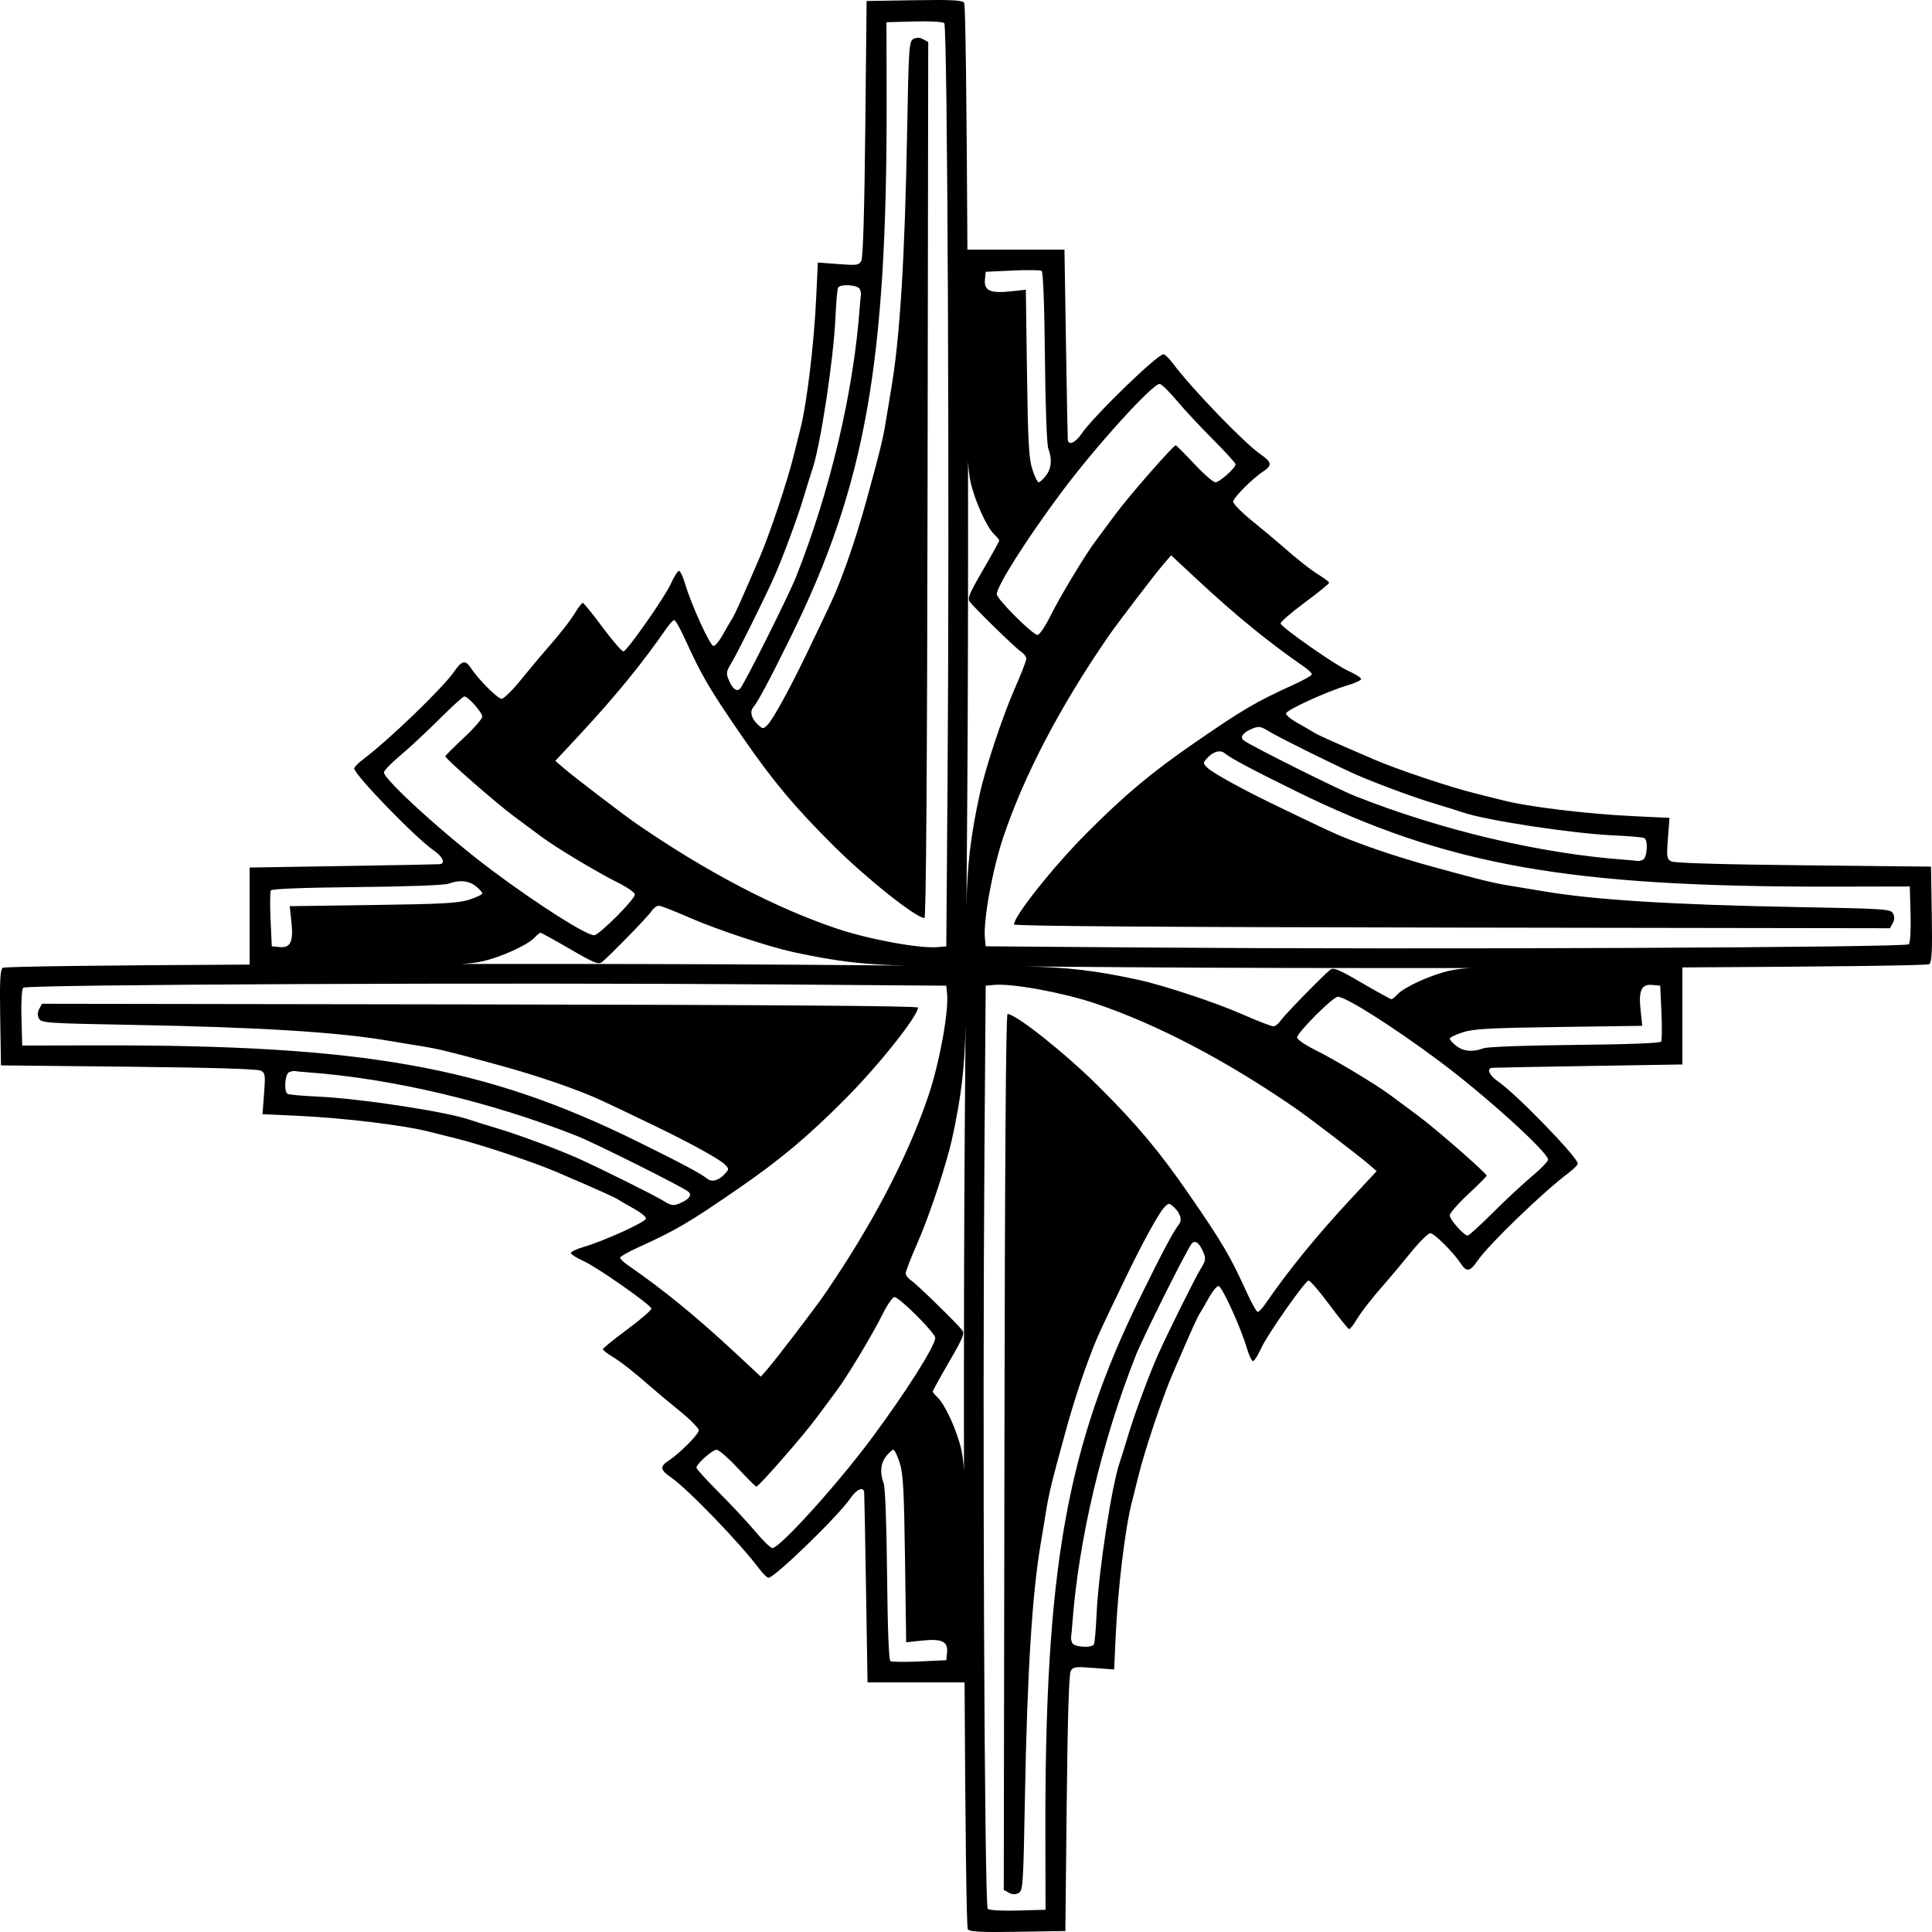 <?xml version='1.0' encoding='utf-8'?>
<svg xmlns="http://www.w3.org/2000/svg" version="1.1" id="Layer_1" x="0px" y="0px" viewBox="0 0 5000 5000" enable-background="new 0 0 5000 5000"> <path d="M4999.417,2365.521l-1.994-122.697l-329.804-3.443c-214.174-2.236-334.241-5.817-342.459-10.215 c-11.61-6.212-12.32-11.145-8.591-59.663l4.066-52.89l-91.647-4.315 c-122.204-5.754-275.493-24.395-341.137-41.482c-13.454-3.502-44.532-11.281-69.06-17.287 c-63.935-15.654-201.658-61.737-261.21-87.403c-121.813-52.498-146.657-63.672-158.968-71.5 c-7.177-4.562-25.95-15.437-41.718-24.165c-15.768-8.728-28.669-19.51-28.669-23.96 c0-8.763,106.624-57.411,160.867-73.397c18.397-5.421,33.448-12.556,33.448-15.856s-15.051-12.818-33.448-21.154 c-34.655-15.702-171.197-111.242-174.914-122.389c-1.159-3.48,26.613-27.626,61.716-53.658 c35.102-26.032,63.823-49.297,63.823-51.699s-10.751-10.901-23.891-18.886 c-23.664-14.38-56.88-40.508-102.311-80.478c-12.934-11.379-45.599-38.615-72.587-60.524 c-26.989-21.91-49.21-44.425-49.375-50.035c-0.302-10.07,49.822-60.244,79.814-79.895 c21.293-13.951,19.412-23.376-8.445-42.33c-41.547-28.268-178.352-169.983-227.339-235.499 c-9.825-13.14-20.798-23.891-24.384-23.891c-16.053,0-181.195,160.25-212.272,205.985 c-15.675,23.067-33.684,30.898-35.432,15.406c-0.494-4.38-2.644-116.907-4.778-250.061l-3.88-242.097h-251.18 c-1.777-362.64-4.803-634.638-8.403-638.975c-5.524-6.653-33.453-8.052-129.736-6.488l-122.697,1.994 l-3.443,329.804c-2.236,214.174-5.817,334.241-10.215,342.459c-6.212,11.61-11.145,12.32-59.663,8.591 l-52.89-4.066l-4.315,91.647c-5.754,122.204-24.395,275.493-41.482,341.137 c-3.502,13.454-11.281,44.532-17.287,69.06c-15.654,63.935-61.737,201.658-87.403,261.21 c-52.498,121.813-63.672,146.657-71.5,158.968c-4.562,7.177-15.437,25.95-24.165,41.718 c-8.728,15.768-19.51,28.669-23.96,28.669c-8.763,0-57.411-106.624-73.397-160.867 c-5.421-18.397-12.556-33.448-15.856-33.448s-12.818,15.051-21.154,33.448 c-15.702,34.655-111.242,171.197-122.389,174.914c-3.48,1.159-27.626-26.612-53.658-61.715 s-49.297-63.824-51.699-63.824s-10.901,10.751-18.886,23.891c-14.38,23.664-40.508,56.88-80.478,102.311 c-11.379,12.934-38.615,45.598-60.524,72.587s-44.425,49.209-50.035,49.375 c-10.07,0.301-60.244-49.822-79.895-79.814c-13.951-21.292-23.376-19.412-42.33,8.446 c-28.268,41.546-169.983,178.351-235.499,227.338c-13.14,9.825-23.891,20.798-23.891,24.384 c0,16.053,160.25,181.195,205.985,212.272c23.067,15.675,30.898,33.684,15.406,35.432 c-4.38,0.494-116.907,2.644-250.061,4.778l-242.097,3.88v251.18c-362.64,1.777-634.638,4.803-638.975,8.403 c-6.653,5.524-8.052,33.453-6.488,129.736l1.994,122.697l329.804,3.443c214.174,2.236,334.241,5.817,342.459,10.215 c11.61,6.212,12.32,11.145,8.591,59.663l-4.066,52.89l91.647,4.315c122.204,5.754,275.493,24.395,341.137,41.482 c13.454,3.502,44.532,11.281,69.06,17.287c63.935,15.654,201.658,61.737,261.21,87.403 c121.813,52.498,146.657,63.673,158.968,71.5c7.177,4.562,25.95,15.437,41.718,24.165 c15.768,8.728,28.669,19.511,28.669,23.96c0,8.763-106.624,57.411-160.867,73.397 c-18.397,5.421-33.448,12.556-33.448,15.856s15.051,12.818,33.448,21.154 c34.655,15.702,171.197,111.242,174.914,122.389c1.159,3.48-26.612,27.626-61.715,53.658 s-63.824,49.297-63.824,51.699c0,2.402,10.751,10.901,23.891,18.886c23.664,14.38,56.88,40.508,102.311,80.478 c12.934,11.38,45.598,38.615,72.587,60.524s49.209,44.425,49.375,50.035c0.301,10.07-49.822,60.244-79.814,79.895 c-21.292,13.951-19.412,23.377,8.446,42.33c41.546,28.268,178.351,169.983,227.338,235.499 c9.825,13.14,20.798,23.891,24.384,23.891c16.053,0,181.195-160.25,212.272-205.985 c15.675-23.068,33.684-30.898,35.432-15.406c0.494,4.38,2.644,116.907,4.778,250.061l3.88,242.097h251.18 c1.777,362.64,4.803,634.638,8.403,638.975c5.524,6.653,33.453,8.052,129.736,6.487l122.697-1.994l3.443-329.804 c2.236-214.174,5.817-334.241,10.215-342.459c6.212-11.61,11.145-12.32,59.663-8.591l52.89,4.066l4.315-91.647 c5.754-122.204,24.395-275.493,41.482-341.137c3.502-13.454,11.281-44.532,17.287-69.06 c15.654-63.935,61.737-201.658,87.403-261.21c52.498-121.813,63.673-146.657,71.5-158.968 c4.562-7.177,15.437-25.95,24.165-41.718s19.511-28.669,23.96-28.669c8.763,0,57.411,106.624,73.397,160.867 c5.421,18.397,12.556,33.448,15.856,33.448s12.818-15.051,21.154-33.448 c15.702-34.655,111.242-171.197,122.389-174.914c3.48-1.16,27.626,26.612,53.658,61.715 s49.297,63.824,51.699,63.824c2.402,0,10.901-10.751,18.886-23.891c14.38-23.664,40.508-56.88,80.478-102.311 c11.38-12.934,38.615-45.598,60.524-72.586s44.425-49.209,50.035-49.375c10.07-0.301,60.244,49.822,79.895,79.814 c13.951,21.293,23.377,19.412,42.33-8.445c28.268-41.546,169.983-178.351,235.499-227.338 c13.14-9.825,23.891-20.798,23.891-24.384c0-16.053-160.25-181.195-205.985-212.272 c-23.068-15.675-30.898-33.684-15.406-35.432c4.38-0.494,116.907-2.644,250.061-4.778l242.097-3.88v-251.18 c362.64-1.777,634.638-4.803,638.975-8.403C4999.583,2489.733,5000.982,2461.804,4999.417,2365.521z M3503.429,2001.949 c49.894,22.468,153.151,60.911,207.057,77.086c31.536,9.463,64.506,19.732,73.266,22.82 c59.327,20.907,283.978,55.251,393.853,60.211c39.666,1.79,74.786,4.904,78.044,6.918 c10.361,6.403,6.995,52.105-4.151,56.382c-5.543,2.129-11.994,3.365-14.335,2.754 c-2.341-0.612-17.159-2.05-32.927-3.195c-218.417-15.863-474.553-76.412-697.622-164.917 c-46.919-18.615-273.177-131.733-287.851-143.913c-10.779-8.946-2.34-20.21,23.003-30.708 c15.885-6.58,21.408-5.585,42.793,7.709C3306.499,1906.734,3445.448,1975.84,3503.429,2001.949z M3001.262,993.631 c4.629,0.201,24.184,19.21,43.456,42.241c19.272,23.03,61.559,68.435,93.972,100.9 c32.412,32.464,58.931,61.632,58.931,64.816c0,9.703-41.338,46.515-52.234,46.515 c-5.619,0-30.297-21.502-54.84-47.782c-24.543-26.28-46.053-47.782-47.799-47.782 c-6.37,0-121.692,131.914-155.951,178.387c-19.373,26.28-42.788,57.816-52.035,70.081 c-26.761,35.497-92.927,145.523-117.811,195.908c-12.547,25.404-26.887,46.19-31.866,46.19 c-12.579,0-105.449-92.824-105.449-105.396c0-20.766,76.186-141.045,165.278-260.935 C2833.58,1157.457,2982.638,992.819,3001.262,993.631z M2549.003,723.667l1.965-20.283l69.147-3.186 c38.031-1.752,72.029-1.391,75.551,0.803c4.02,2.504,7.216,85.648,8.584,223.337 c1.313,132.1,4.839,226.341,8.865,236.93c10.282,27.044,7.998,51.591-6.519,70.046l-0.001,0.001 c-7.263,9.233-15.648,16.787-18.634,16.787s-10.31-15.052-16.277-33.448 c-9.052-27.91-11.346-69.161-13.86-249.143l-3.012-215.694l-40.332,4.319 C2562.758,759.677,2546.258,751.999,2549.003,723.667z M1893.096,1715.44 c13.638-21.938,82.744-160.887,108.853-218.869c22.468-49.894,60.911-153.151,77.086-207.057 c9.463-31.536,19.732-64.506,22.82-73.266c20.907-59.327,55.251-283.978,60.211-393.853 c1.79-39.665,4.904-74.786,6.918-78.044c6.403-10.361,52.105-6.995,56.382,4.151 c2.129,5.543,3.365,11.994,2.754,14.335c-0.612,2.341-2.05,17.159-3.195,32.927 c-15.863,218.417-76.412,474.553-164.917,697.622c-18.615,46.919-131.733,273.176-143.913,287.85 c-8.946,10.779-20.21,2.34-30.708-23.003C1878.807,1742.348,1879.802,1736.825,1893.096,1715.44z M1501.384,1900.076c92.204-99.192,161.756-184.474,223.865-274.493c7.857-11.388,16.733-20.706,19.723-20.706 c2.99,0,14.909,20.785,26.484,46.19c45.474,99.796,63.344,130.258,151.553,258.344 c76.161,110.591,135.797,181.687,235.023,280.186c86.122,85.492,212.886,186.168,234.407,186.168 c4.3,0,6.992-375.87,8.115-1133.545l1.682-1133.545l-13.236-7.083c-9.046-4.842-17.014-5.063-25.168-0.698 c-11.211,6.001-12.195,20.745-16.277,243.914c-6.011,328.58-18.836,533.358-41.611,664.384 c-3.045,17.52-8.722,51.924-12.615,76.452c-7.634,48.1-14.548,76.623-49.218,203.042 c-22.338,81.452-45.871,153.498-72.067,220.628c-13.169,33.746-21.665,52.089-85.578,184.758 c-43.207,89.686-85.778,167.198-99.502,181.171c-11.732,11.944-12.532,11.969-24.925,0.752 c-17.149-15.52-22.284-33.916-12.695-45.471c12.966-15.623,41.881-69.925,98.102-184.234 c192.361-391.114,248.484-706.813,247.125-1390.08l-0.395-198.707l71.058-1.979 c41.23-1.148,74.172,0.696,78.48,4.393h-0.001c8.568,7.346,13.919,1245.392,8.504,1965.446l-3.185,423.67 l-21.643,2.066c-45.907,4.383-177.619-19.672-260.986-47.664c-159.91-53.693-338.623-147.193-519.056-271.562 c-34.665-23.894-162.563-121.637-188.416-143.993l-21.712-18.775L1501.384,1900.076z M2349.644,2498.861l-270.129-2.047 h-0.001c-244.56-1.853-567.605-2.438-885.681-2.075c23.953-1.521,39.52-3.549,52.101-6.265 c49.105-10.601,119.132-42.212,137.726-62.17c6.309-6.772,13.18-12.312,15.267-12.312s36.426,18.948,76.306,42.106 c63.207,36.704,73.863,40.995,83.058,33.447c21.488-17.639,118.619-117.453,127.77-131.299 c5.211-7.884,13.636-14.335,18.723-14.335c5.087,0,41.31,14.1,80.497,31.332 c68.878,30.29,203.238,74.784,268.749,88.997C2164.385,2488.184,2239.177,2497.123,2349.644,2498.861z M993.631,1998.738c0.201-4.629,19.21-24.184,42.241-43.456c23.03-19.272,68.435-61.559,100.9-93.972 c32.464-32.413,61.632-58.931,64.816-58.931c9.703,0,46.515,41.338,46.515,52.234 c0,5.619-21.502,30.297-47.782,54.84c-26.28,24.543-47.782,46.052-47.782,47.799 c0,6.37,131.914,121.692,178.387,155.951c26.28,19.373,57.816,42.788,70.081,52.035 c35.497,26.761,145.523,92.927,195.908,117.811c25.404,12.547,46.19,26.887,46.19,31.866 c0,12.579-92.824,105.449-105.396,105.449c-20.766,0-141.045-76.186-260.935-165.278 C1157.457,2166.42,992.819,2017.362,993.631,1998.738z M701.002,2304.335c2.504-4.02,85.648-7.216,223.337-8.584 c132.1-1.313,226.341-4.839,236.93-8.865c27.044-10.282,51.591-7.998,70.046,6.519l0.001,0.001 c9.233,7.263,16.787,15.648,16.787,18.634s-15.052,10.31-33.448,16.277 c-27.91,9.052-69.161,11.346-249.143,13.86l-215.694,3.012l4.319,40.332c5.539,51.722-2.139,68.221-30.471,65.477 l-20.283-1.965l-3.186-69.147C698.447,2341.855,698.808,2307.857,701.002,2304.335z M1496.571,2998.051 c-49.894-22.468-153.151-60.911-207.057-77.086c-31.536-9.463-64.506-19.732-73.266-22.82 c-59.327-20.907-283.978-55.251-393.853-60.211c-39.665-1.79-74.786-4.904-78.044-6.918 c-10.361-6.403-6.995-52.105,4.151-56.382c5.543-2.129,11.994-3.365,14.335-2.754 c2.341,0.612,17.159,2.05,32.927,3.195c218.417,15.863,474.553,76.412,697.622,164.917 c46.919,18.615,273.176,131.734,287.85,143.913c10.779,8.946,2.34,20.21-23.003,30.708 c-15.886,6.58-21.408,5.586-42.793-7.708C1693.502,3093.266,1554.552,3024.16,1496.571,2998.051z M1625.583,3274.75 c-11.388-7.857-20.706-16.733-20.706-19.723s20.785-14.909,46.19-26.484 c99.796-45.474,130.258-63.344,258.344-151.554c110.591-76.161,181.687-135.797,280.186-235.023 c85.492-86.122,186.168-212.886,186.168-234.407c0-4.3-375.87-6.992-1133.545-8.115l-1133.545-1.682l-7.083,13.236 c-4.842,9.046-5.063,17.014-0.698,25.168c6.001,11.211,20.745,12.195,243.914,16.277 c328.58,6.011,533.358,18.836,664.384,41.611c17.52,3.045,51.924,8.722,76.452,12.615 c48.1,7.634,76.623,14.548,203.042,49.218c81.452,22.338,153.498,45.871,220.628,72.067 c33.746,13.169,52.089,21.665,184.758,85.578c89.686,43.207,167.198,85.778,181.171,99.502 c11.944,11.732,11.969,12.532,0.752,24.925c-15.52,17.149-33.916,22.284-45.471,12.694 c-15.623-12.966-69.925-41.881-184.234-98.102c-391.114-192.36-706.813-248.484-1390.08-247.125l-198.707,0.395 l-1.979-71.058c-1.148-41.23,0.696-74.172,4.393-78.48v0.001c7.346-8.568,1245.392-13.919,1965.446-8.504 l423.67,3.185l2.066,21.643c4.383,45.907-19.672,177.619-47.664,260.986 c-53.693,159.91-147.193,338.623-271.562,519.056c-23.894,34.665-121.637,162.563-143.993,188.416l-18.775,21.712 l-69.029-64.165C1800.884,3406.412,1715.602,3336.86,1625.583,3274.75z M1998.738,4006.369 c-4.629-0.201-24.184-19.21-43.456-42.241c-19.272-23.03-61.559-68.435-93.972-100.9 c-32.413-32.464-58.931-61.632-58.931-64.816c0-9.704,41.338-46.516,52.234-46.516 c5.619,0,30.297,21.502,54.84,47.782c24.543,26.28,46.052,47.782,47.799,47.782 c6.37,0,121.692-131.914,155.951-178.387c19.373-26.28,42.788-57.816,52.035-70.081 c26.761-35.497,92.927-145.523,117.811-195.908c12.547-25.404,26.887-46.19,31.866-46.19 c12.579,0,105.449,92.824,105.449,105.397c0,20.765-76.186,141.045-165.278,260.935 C2166.42,3842.543,2017.362,4007.181,1998.738,4006.369z M2450.997,4276.333l-1.965,20.283l-69.147,3.186 c-38.031,1.752-72.029,1.39-75.551-0.804c-4.02-2.504-7.216-85.648-8.584-223.337 c-1.313-132.1-4.839-226.341-8.865-236.93c-10.282-27.044-7.998-51.592,6.519-70.047l0.001-0.001 c7.263-9.233,15.648-16.787,18.634-16.787s10.31,15.052,16.277,33.448c9.052,27.909,11.346,69.161,13.86,249.142 l3.012,215.694l40.332-4.318C2437.242,4240.323,2453.742,4248.001,2450.997,4276.333z M2496.814,2920.485v0.001 c-1.853,244.56-2.438,567.605-2.075,885.681c-1.521-23.953-3.549-39.52-6.265-52.101 c-10.601-49.105-42.212-119.131-62.17-137.726c-6.772-6.309-12.312-13.18-12.312-15.267 c0-2.087,18.948-36.426,42.106-76.306c36.704-63.207,40.995-73.863,33.447-83.058 c-17.639-21.488-117.453-118.619-131.299-127.77c-7.884-5.211-14.335-13.636-14.335-18.723 c0-5.087,14.1-41.31,31.332-80.497c30.29-68.878,74.784-203.238,88.997-268.749 c23.943-110.353,32.882-185.145,34.62-295.613L2496.814,2920.485z M2501.139,2349.644l2.047-270.129v-0.001 c1.853-244.56,2.438-567.605,2.075-885.681c1.521,23.953,3.549,39.52,6.265,52.101 c10.601,49.105,42.212,119.132,62.17,137.726c6.772,6.309,12.312,13.18,12.312,15.267 s-18.948,36.426-42.106,76.306c-36.704,63.207-40.995,73.863-33.447,83.058 c17.639,21.488,117.453,118.619,131.299,127.77c7.884,5.211,14.335,13.636,14.335,18.723 c0,5.087-14.1,41.31-31.332,80.497c-30.29,68.878-74.784,203.238-88.997,268.749 C2511.816,2164.385,2502.877,2239.177,2501.139,2349.644z M3106.904,3284.56 c-13.638,21.938-82.744,160.887-108.853,218.869c-22.468,49.894-60.911,153.151-77.086,207.057 c-9.463,31.536-19.732,64.506-22.82,73.266c-20.907,59.327-55.251,283.978-60.211,393.853 c-1.79,39.666-4.904,74.786-6.918,78.044c-6.403,10.361-52.105,6.995-56.382-4.151 c-2.129-5.543-3.365-11.994-2.754-14.335c0.612-2.341,2.05-17.159,3.195-32.927 c15.863-218.417,76.412-474.553,164.917-697.622c18.615-46.919,131.734-273.176,143.913-287.851 c8.946-10.779,20.21-2.34,30.708,23.003C3121.193,3257.652,3120.198,3263.175,3106.904,3284.56z M3498.616,3099.924 c-92.204,99.192-161.756,184.474-223.865,274.493c-7.857,11.388-16.733,20.706-19.723,20.706 s-14.909-20.785-26.484-46.19c-45.474-99.796-63.344-130.258-151.554-258.344 c-76.161-110.591-135.797-181.687-235.023-280.187c-86.122-85.492-212.886-186.168-234.407-186.168 c-4.3,0-6.992,375.869-8.115,1133.545l-1.682,1133.546l13.236,7.083c9.046,4.842,17.014,5.063,25.168,0.698 c11.211-6.001,12.195-20.745,16.277-243.914c6.011-328.58,18.836-533.357,41.611-664.384 c3.045-17.52,8.722-51.924,12.615-76.452c7.634-48.1,14.548-76.623,49.218-203.042 c22.338-81.452,45.871-153.498,72.067-220.628c13.169-33.746,21.665-52.089,85.578-184.758 c43.207-89.686,85.778-167.198,99.502-181.171c11.732-11.944,12.532-11.969,24.925-0.752 c17.149,15.52,22.284,33.916,12.694,45.471c-12.966,15.623-41.881,69.925-98.102,184.235 c-192.36,391.114-248.484,706.813-247.125,1390.08l0.395,198.707l-71.058,1.98 c-41.23,1.147-74.172-0.696-78.48-4.393h0.001c-8.568-7.346-13.919-1245.392-8.504-1965.446l3.185-423.67 l21.643-2.066c45.907-4.383,177.619,19.672,260.986,47.664c159.91,53.693,338.623,147.193,519.056,271.562 c34.665,23.894,162.563,121.637,188.416,143.993l21.712,18.775L3498.616,3099.924z M2650.356,2501.139l270.129,2.047 h0.001c244.56,1.853,567.605,2.438,885.681,2.075c-23.953,1.521-39.52,3.549-52.101,6.265 c-49.105,10.601-119.131,42.212-137.726,62.17c-6.309,6.772-13.18,12.312-15.267,12.312 c-2.087,0-36.426-18.948-76.306-42.106c-63.207-36.704-73.863-40.995-83.058-33.447 c-21.488,17.639-118.619,117.453-127.77,131.299c-5.211,7.884-13.636,14.335-18.723,14.335 c-5.087,0-41.31-14.1-80.497-31.332c-68.878-30.29-203.238-74.784-268.749-88.997 C2835.615,2511.816,2760.823,2502.877,2650.356,2501.139z M4006.369,3001.262c-0.201,4.629-19.21,24.184-42.241,43.456 c-23.03,19.272-68.435,61.559-100.9,93.972c-32.464,32.412-61.632,58.931-64.816,58.931 c-9.704,0-46.516-41.338-46.516-52.234c0-5.619,21.502-30.297,47.782-54.84 c26.28-24.543,47.782-46.053,47.782-47.799c0-6.37-131.914-121.692-178.387-155.951 c-26.28-19.373-57.816-42.788-70.081-52.035c-35.497-26.761-145.523-92.927-195.908-117.811 c-25.404-12.547-46.19-26.887-46.19-31.866c0-12.579,92.824-105.449,105.397-105.449 c20.765,0,141.045,76.186,260.935,165.278C3842.543,2833.58,4007.181,2982.638,4006.369,3001.262z M4298.998,2695.665 c-2.504,4.02-85.648,7.216-223.337,8.584c-132.1,1.313-226.341,4.839-236.93,8.865 c-27.044,10.282-51.592,7.998-70.047-6.519l-0.001-0.001c-9.233-7.263-16.787-15.648-16.787-18.634 s15.052-10.31,33.448-16.277c27.909-9.052,69.161-11.346,249.142-13.86l215.694-3.012l-4.318-40.332 c-5.539-51.722,2.139-68.221,30.471-65.477l20.283,1.965l3.186,69.147 C4301.553,2658.145,4301.191,2692.143,4298.998,2695.665z M4940.084,2443.713v-0.001 c-7.346,8.568-1245.392,13.919-1965.446,8.504l-423.67-3.185l-2.066-21.643 c-4.383-45.907,19.672-177.619,47.664-260.986c53.693-159.91,147.193-338.623,271.562-519.056 c23.894-34.665,121.637-162.563,143.993-188.416l18.775-21.712l69.029,64.165 c99.192,92.204,184.474,161.756,274.493,223.865c11.388,7.857,20.706,16.733,20.706,19.723 c0,2.99-20.786,14.909-46.19,26.484c-99.796,45.474-130.258,63.344-258.344,151.553 c-110.591,76.161-181.687,135.797-280.187,235.023c-85.492,86.122-186.168,212.886-186.168,234.407 c0,4.3,375.869,6.992,1133.545,8.115l1133.546,1.682l7.083-13.236c4.842-9.046,5.063-17.014,0.698-25.168 c-6.001-11.211-20.745-12.195-243.914-16.277c-328.58-6.011-533.357-18.836-664.384-41.611 c-17.52-3.045-51.924-8.722-76.452-12.615c-48.1-7.634-76.623-14.548-203.042-49.218 c-81.452-22.338-153.498-45.871-220.628-72.067c-33.746-13.169-52.089-21.665-184.758-85.578 c-89.686-43.207-167.198-85.778-181.171-99.502c-11.944-11.732-11.969-12.532-0.752-24.925 c15.52-17.149,33.916-22.284,45.471-12.695c15.624,12.966,69.925,41.881,184.235,98.102 c391.114,192.361,706.813,248.484,1390.08,247.125l198.707-0.395l1.98,71.058 C4945.624,2406.464,4943.781,2439.406,4940.084,2443.713z"/> </svg>